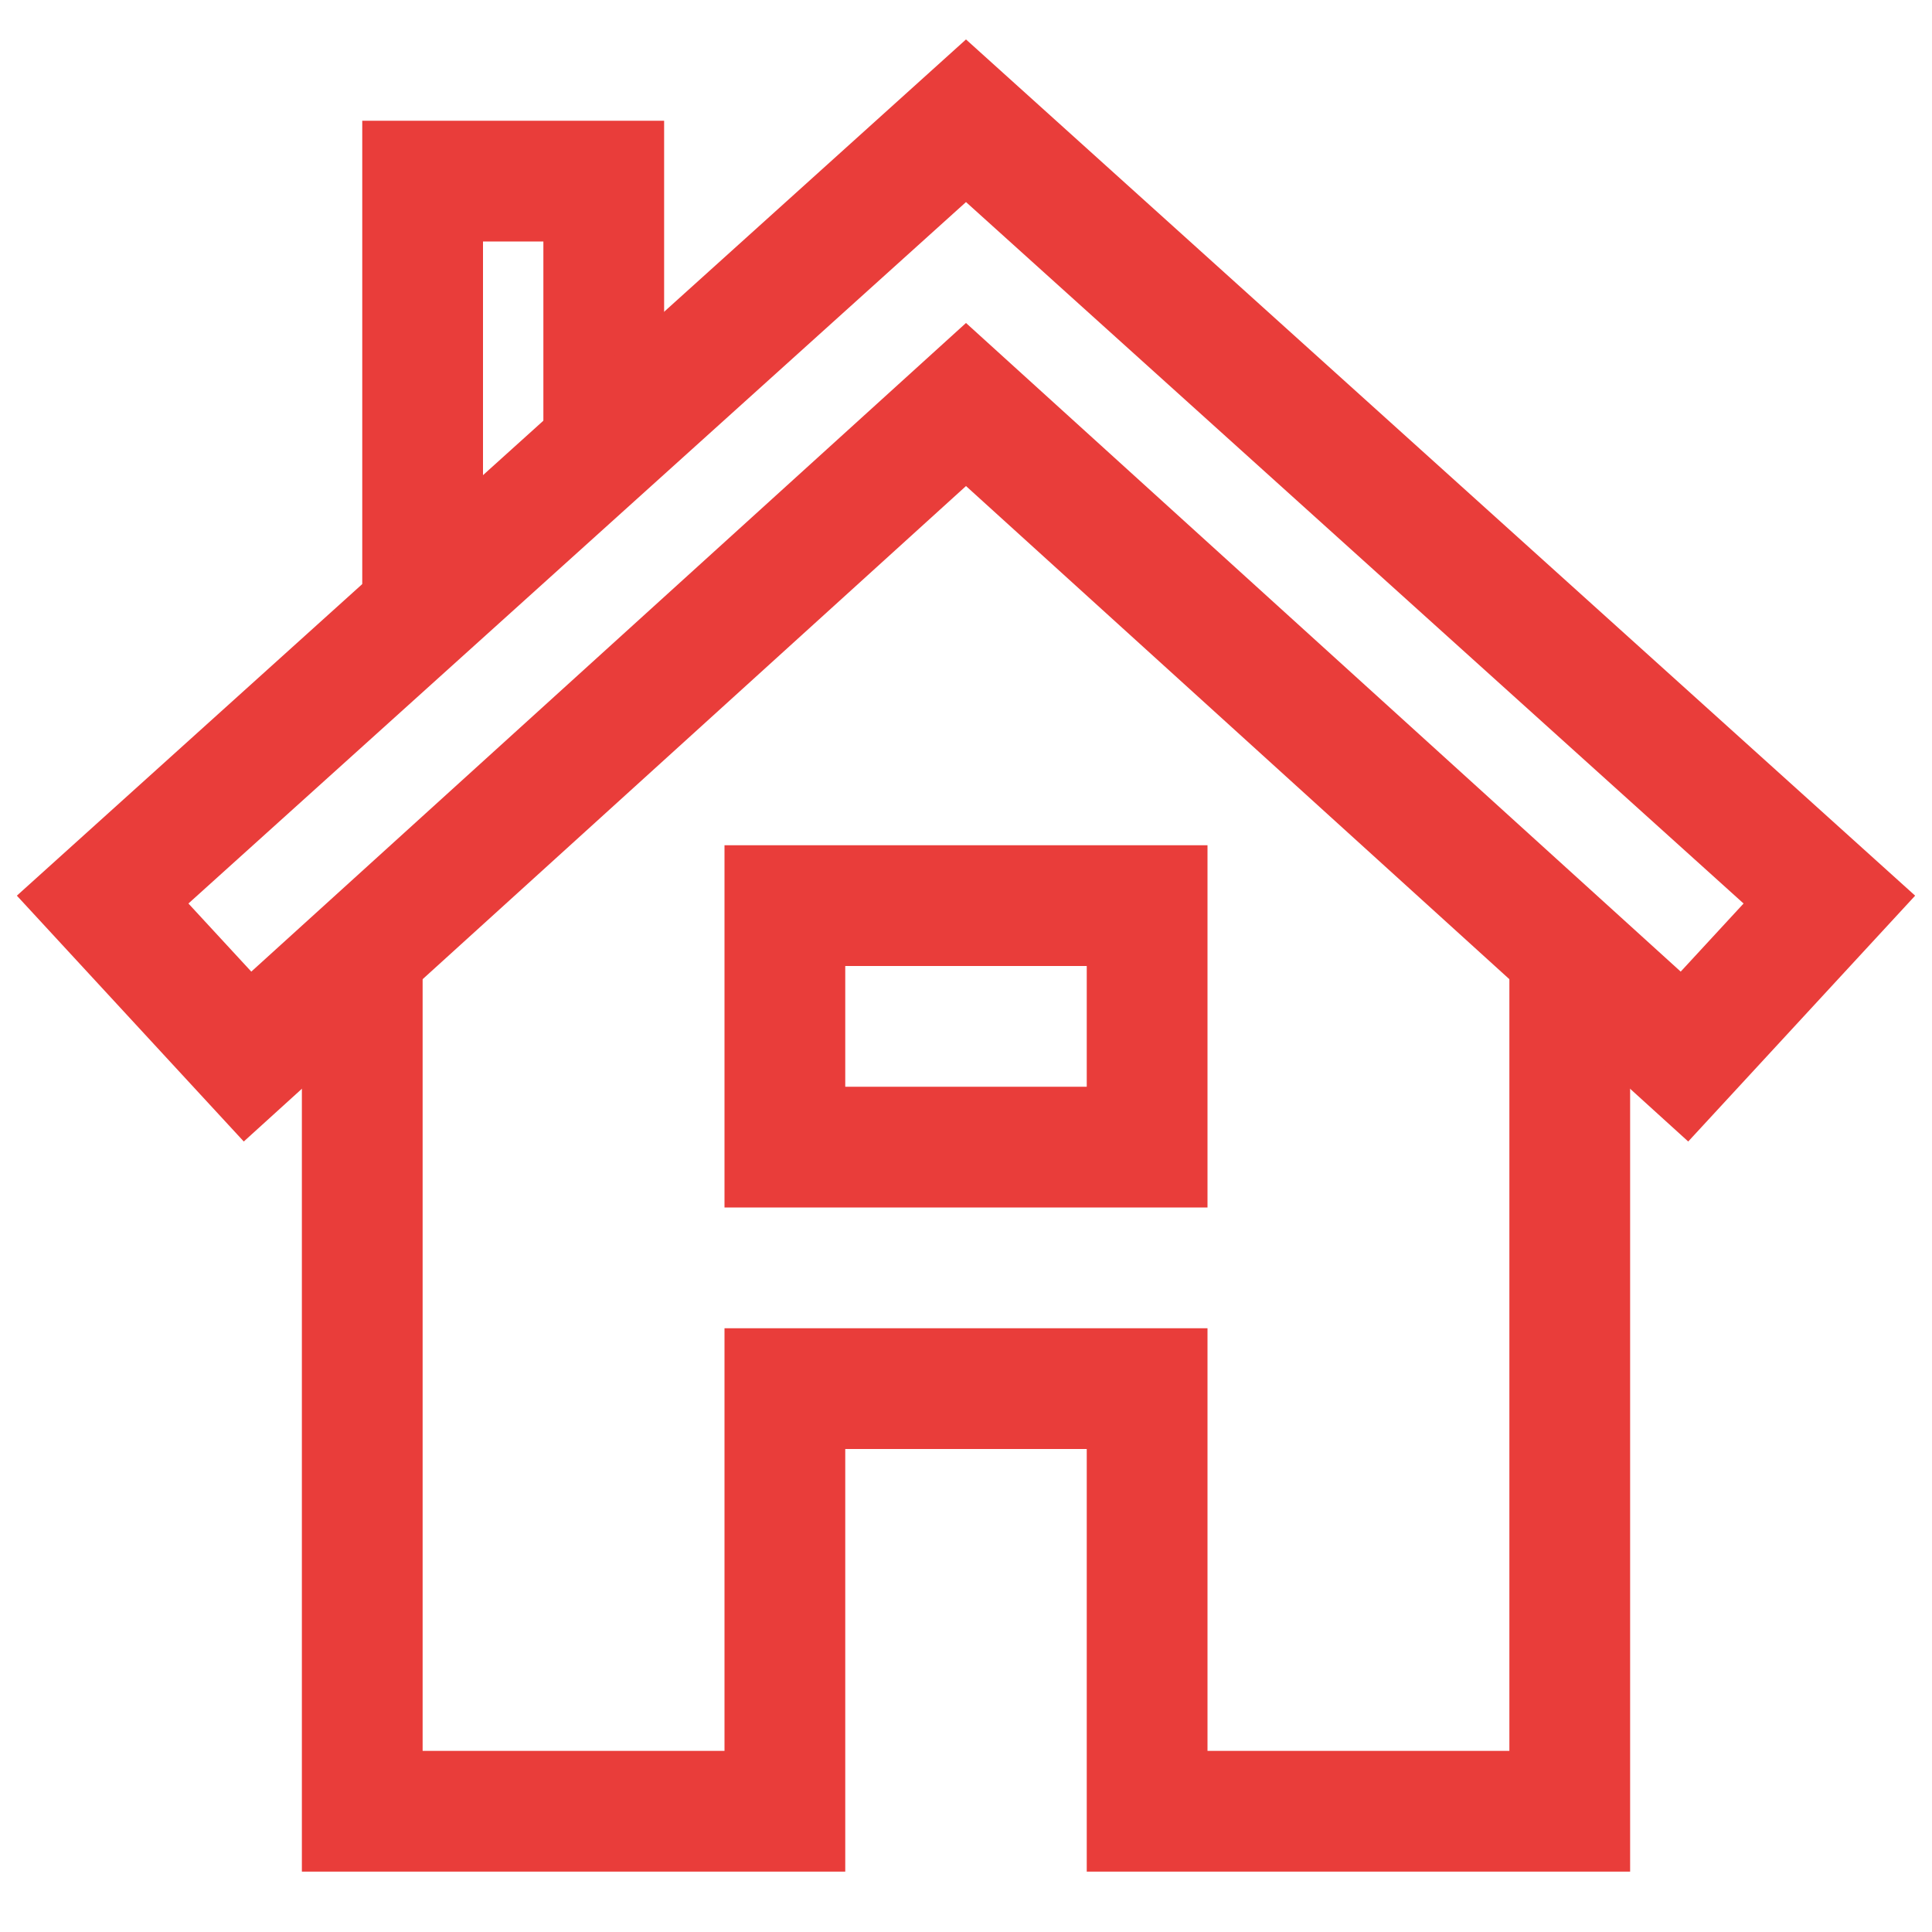 <svg class="nc-icon outline" xmlns="http://www.w3.org/2000/svg" xmlns:xlink="http://www.w3.org/1999/xlink" x="0px" y="0px" width="32px" height="32px" viewBox="0 0 32 32"><g transform="translate(0, 0)">
<polyline data-cap="butt" fill="none" stroke="#e93d3a" stroke-width="2" stroke-miterlimit="10" points="6,15.8 6,30 13,30 13,23 
	19,23 19,30 26,30 26,15.8 " stroke-linejoin="miter" stroke-linecap="butt"></polyline>
<polyline data-cap="butt" data-color="color-2" fill="none" stroke="#e93d3a" stroke-width="2" stroke-miterlimit="10" points="7,10.1 7,3 10,3 
	10,7.4 " stroke-linejoin="miter" stroke-linecap="butt"></polyline>
<rect data-color="color-2" x="13" y="15" fill="none" stroke="#e93d3a" stroke-width="2" stroke-linecap="square" stroke-miterlimit="10" width="6" height="4" stroke-linejoin="miter"></rect>
<polygon data-color="color-2" fill="none" stroke="#e93d3a" stroke-width="2" stroke-linecap="square" stroke-miterlimit="10" points="
	16,2 1.7,14.9 4.1,17.5 16,6.7 27.9,17.5 30.3,14.9 " stroke-linejoin="miter"></polygon>
</g></svg>